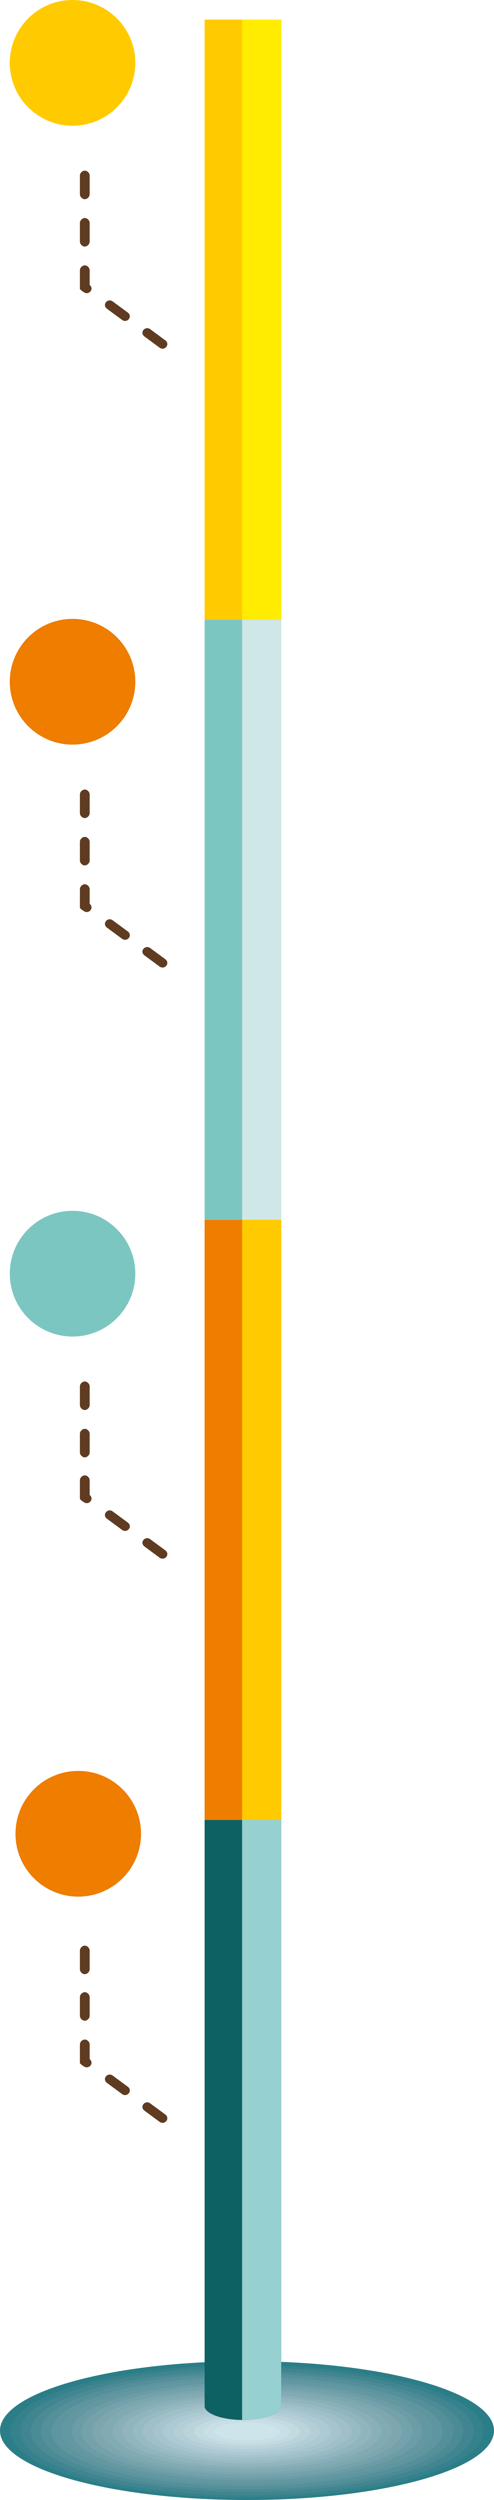 <?xml version="1.0" encoding="utf-8"?>
<!-- Generator: Adobe Illustrator 19.0.0, SVG Export Plug-In . SVG Version: 6.00 Build 0)  -->
<svg version="1.1" id="Capa_1" xmlns="http://www.w3.org/2000/svg" xmlns:xlink="http://www.w3.org/1999/xlink" x="0px" y="0px"
	 viewBox="0 0 60.6 306.2" style="enable-background:new 0 0 60.6 306.2;" xml:space="preserve">
<style type="text/css">
	.st0{fill-rule:evenodd;clip-rule:evenodd;fill:#2B7E88;}
	.st1{fill-rule:evenodd;clip-rule:evenodd;fill:#36828C;}
	.st2{fill-rule:evenodd;clip-rule:evenodd;fill:#418591;}
	.st3{fill-rule:evenodd;clip-rule:evenodd;fill:#4C8B95;}
	.st4{fill-rule:evenodd;clip-rule:evenodd;fill:#54909A;}
	.st5{fill-rule:evenodd;clip-rule:evenodd;fill:#5E959F;}
	.st6{fill-rule:evenodd;clip-rule:evenodd;fill:#6398A1;}
	.st7{fill-rule:evenodd;clip-rule:evenodd;fill:#6C9DA7;}
	.st8{fill-rule:evenodd;clip-rule:evenodd;fill:#74A2AC;}
	.st9{fill-rule:evenodd;clip-rule:evenodd;fill:#7DA6AF;}
	.st10{fill-rule:evenodd;clip-rule:evenodd;fill:#81ABB4;}
	.st11{fill-rule:evenodd;clip-rule:evenodd;fill:#89AFB8;}
	.st12{fill-rule:evenodd;clip-rule:evenodd;fill:#91B5BE;}
	.st13{fill-rule:evenodd;clip-rule:evenodd;fill:#98BAC2;}
	.st14{fill-rule:evenodd;clip-rule:evenodd;fill:#A0BFC8;}
	.st15{fill-rule:evenodd;clip-rule:evenodd;fill:#A5C4CD;}
	.st16{fill-rule:evenodd;clip-rule:evenodd;fill:#ACCAD3;}
	.st17{fill-rule:evenodd;clip-rule:evenodd;fill:#B3CED6;}
	.st18{fill-rule:evenodd;clip-rule:evenodd;fill:#BBD4DC;}
	.st19{fill-rule:evenodd;clip-rule:evenodd;fill:#C2DBE1;}
	.st20{fill-rule:evenodd;clip-rule:evenodd;fill:#C9DFE6;}
	.st21{fill-rule:evenodd;clip-rule:evenodd;fill:#CEE4EB;}
	.st22{fill-rule:evenodd;clip-rule:evenodd;fill:#0E6163;}
	.st23{fill-rule:evenodd;clip-rule:evenodd;fill:#EE7D00;}
	.st24{fill-rule:evenodd;clip-rule:evenodd;fill:#7CC6C1;}
	.st25{fill-rule:evenodd;clip-rule:evenodd;fill:#FFCB00;}
	.st26{fill-rule:evenodd;clip-rule:evenodd;fill:#FFEC00;}
	.st27{fill-rule:evenodd;clip-rule:evenodd;fill:#96D0D0;}
	.st28{fill-rule:evenodd;clip-rule:evenodd;fill:#CFE7E6;}
	.st29{fill:#5F3C21;}
</style>
<g id="XMLID_1532_">
	<path id="XMLID_5087_" class="st0" d="M30.3,306.2c16.7,0,30.3-3.8,30.3-8.5c0-4.7-13.6-8.5-30.3-8.5c-16.7,0-30.3,3.8-30.3,8.5
		C0,302.4,13.6,306.2,30.3,306.2z"/>
	<g id="XMLID_5066_">
		<ellipse id="XMLID_5086_" class="st1" cx="30.3" cy="297.8" rx="29" ry="8.1"/>
		<ellipse id="XMLID_5085_" class="st2" cx="30.3" cy="297.8" rx="27.8" ry="7.8"/>
		<ellipse id="XMLID_5084_" class="st3" cx="30.3" cy="297.8" rx="26.5" ry="7.4"/>
		<ellipse id="XMLID_5083_" class="st4" cx="30.3" cy="297.8" rx="25.3" ry="7.1"/>
		<ellipse id="XMLID_5082_" class="st5" cx="30.3" cy="297.8" rx="24" ry="6.7"/>
		<ellipse id="XMLID_5081_" class="st6" cx="30.3" cy="297.8" rx="22.8" ry="6.4"/>
		<ellipse id="XMLID_5080_" class="st7" cx="30.3" cy="297.8" rx="21.5" ry="6"/>
		<ellipse id="XMLID_5079_" class="st8" cx="30.3" cy="297.8" rx="20.3" ry="5.7"/>
		<ellipse id="XMLID_5078_" class="st9" cx="30.3" cy="297.8" rx="19" ry="5.3"/>
		<ellipse id="XMLID_5077_" class="st10" cx="30.3" cy="297.8" rx="17.8" ry="5"/>
		<ellipse id="XMLID_5076_" class="st11" cx="30.3" cy="297.8" rx="16.5" ry="4.6"/>
		<ellipse id="XMLID_5075_" class="st12" cx="30.3" cy="297.8" rx="15.3" ry="4.3"/>
		<ellipse id="XMLID_5074_" class="st13" cx="30.3" cy="297.8" rx="14" ry="3.9"/>
		<ellipse id="XMLID_5073_" class="st14" cx="30.3" cy="297.8" rx="12.8" ry="3.6"/>
		<ellipse id="XMLID_5072_" class="st15" cx="30.3" cy="297.8" rx="11.5" ry="3.2"/>
		<ellipse id="XMLID_5071_" class="st16" cx="30.3" cy="297.8" rx="10.3" ry="2.9"/>
		<ellipse id="XMLID_5070_" class="st17" cx="30.3" cy="297.8" rx="9" ry="2.5"/>
		<ellipse id="XMLID_5069_" class="st18" cx="30.3" cy="297.8" rx="7.8" ry="2.2"/>
		<ellipse id="XMLID_5068_" class="st19" cx="30.3" cy="297.8" rx="6.5" ry="1.8"/>
		<ellipse id="XMLID_5067_" class="st20" cx="30.3" cy="297.8" rx="5.3" ry="1.5"/>
	</g>
	<path id="XMLID_5065_" class="st21" d="M30.3,298.9c2.2,0,4-0.5,4-1.1c0-0.6-1.8-1.1-4-1.1c-2.2,0-4,0.5-4,1.1
		C26.3,298.4,28.1,298.9,30.3,298.9z"/>
	<path id="XMLID_5064_" class="st22" d="M34.5,222.9h-9.4v71.8c0,0.9,2.1,1.7,4.7,1.7s4.7-0.8,4.7-1.7V222.9z"/>
	<rect id="XMLID_5063_" x="25.1" y="149.4" class="st23" width="9.4" height="73.5"/>
	<rect id="XMLID_5062_" x="25.1" y="75.9" class="st24" width="9.4" height="73.5"/>
	<rect id="XMLID_5061_" x="25.1" y="2.4" class="st25" width="9.4" height="73.5"/>
	<rect id="XMLID_5056_" x="29.7" y="2.4" class="st26" width="4.8" height="73.5"/>
	<path id="XMLID_5055_" class="st27" d="M29.7,222.9v73.5h0.1c2.6,0,4.7-0.8,4.7-1.7v-71.8H29.7z"/>
	<rect id="XMLID_5054_" x="29.7" y="149.4" class="st25" width="4.8" height="73.5"/>
	<rect id="XMLID_5053_" x="29.7" y="75.9" class="st28" width="4.8" height="73.5"/>
	<g id="XMLID_5004_">
		<circle id="XMLID_5046_" class="st23" cx="9.6" cy="224.6" r="7.7"/>
		<circle id="XMLID_5045_" class="st23" cx="8.9" cy="83.5" r="7.7"/>
		<circle id="XMLID_5044_" class="st25" cx="8.9" cy="7.7" r="7.7"/>
		<circle id="XMLID_5043_" class="st24" cx="8.9" cy="156" r="7.7"/>
		<g id="XMLID_5007_">
			<path id="XMLID_5042_" class="st29" d="M18.4,257.6c-0.6-0.4-1.3,0.4-0.7,0.9l1.9,1.4c0.6,0.4,1.3-0.4,0.7-0.9L18.4,257.6z"/>
			<path id="XMLID_5041_" class="st29" d="M13.8,254.2c-0.6-0.4-1.3,0.4-0.7,0.9l1.9,1.4c0.6,0.4,1.3-0.4,0.7-0.9L13.8,254.2z"/>
			<path id="XMLID_5040_" class="st29" d="M11,250.4c0-0.3-0.3-0.6-0.6-0.6c-0.3,0-0.6,0.3-0.6,0.6v2v0.3l0.2,0.2l0.3,0.2
				c0.6,0.4,1.3-0.4,0.7-0.9l0,0V250.4z"/>
			<path id="XMLID_5039_" class="st29" d="M11,244.6c0-0.3-0.3-0.6-0.6-0.6c-0.3,0-0.6,0.3-0.6,0.6v2.3c0,0.3,0.3,0.6,0.6,0.6
				c0.3,0,0.6-0.3,0.6-0.6V244.6z"/>
			<path id="XMLID_5038_" class="st29" d="M11,238.9c0-0.3-0.3-0.6-0.6-0.6c-0.3,0-0.6,0.3-0.6,0.6v2.3c0,0.3,0.3,0.6,0.6,0.6
				c0.3,0,0.6-0.3,0.6-0.6V238.9z"/>
			<path id="XMLID_5035_" class="st29" d="M18.4,188.5c-0.6-0.4-1.3,0.4-0.7,0.9l1.9,1.4c0.6,0.4,1.3-0.4,0.7-0.9L18.4,188.5z"/>
			<path id="XMLID_5034_" class="st29" d="M13.8,185.1c-0.6-0.4-1.3,0.4-0.7,0.9l1.9,1.4c0.6,0.4,1.3-0.4,0.7-0.9L13.8,185.1z"/>
			<path id="XMLID_5033_" class="st29" d="M11,181.3c0-0.3-0.3-0.6-0.6-0.6c-0.3,0-0.6,0.3-0.6,0.6v2v0.3l0.2,0.2l0.3,0.2
				c0.6,0.4,1.3-0.4,0.7-0.9l0,0V181.3z"/>
			<path id="XMLID_5031_" class="st29" d="M11,175.6c0-0.3-0.3-0.6-0.6-0.6c-0.3,0-0.6,0.3-0.6,0.6v2.3c0,0.3,0.3,0.6,0.6,0.6
				c0.3,0,0.6-0.3,0.6-0.6V175.6z"/>
			<path id="XMLID_5029_" class="st29" d="M11,169.8c0-0.3-0.3-0.6-0.6-0.6c-0.3,0-0.6,0.3-0.6,0.6v2.3c0,0.3,0.3,0.6,0.6,0.6
				c0.3,0,0.6-0.3,0.6-0.6V169.8z"/>
			<path id="XMLID_5028_" class="st29" d="M18.4,116.1c-0.6-0.4-1.3,0.4-0.7,0.9l1.9,1.4c0.6,0.4,1.3-0.4,0.7-0.9L18.4,116.1z"/>
			<path id="XMLID_5026_" class="st29" d="M13.8,112.7c-0.6-0.4-1.3,0.4-0.7,0.9L15,115c0.6,0.4,1.3-0.4,0.7-0.9L13.8,112.7z"/>
			<path id="XMLID_5025_" class="st29" d="M11,108.9c0-0.3-0.3-0.6-0.6-0.6c-0.3,0-0.6,0.3-0.6,0.6v2v0.3l0.2,0.2l0.3,0.2
				c0.6,0.4,1.3-0.4,0.7-0.9l0,0V108.9z"/>
			<path id="XMLID_5024_" class="st29" d="M11,103.1c0-0.3-0.3-0.6-0.6-0.6c-0.3,0-0.6,0.3-0.6,0.6v2.3c0,0.3,0.3,0.6,0.6,0.6
				c0.3,0,0.6-0.3,0.6-0.6V103.1z"/>
			<path id="XMLID_5023_" class="st29" d="M11,97.3c0-0.3-0.3-0.6-0.6-0.6c-0.3,0-0.6,0.3-0.6,0.6v2.3c0,0.3,0.3,0.6,0.6,0.6
				c0.3,0,0.6-0.3,0.6-0.6V97.3z"/>
			<path id="XMLID_5022_" class="st29" d="M18.4,40.3c-0.6-0.4-1.3,0.4-0.7,0.9l1.9,1.4c0.6,0.4,1.3-0.4,0.7-0.9L18.4,40.3z"/>
			<path id="XMLID_5021_" class="st29" d="M13.8,36.9c-0.6-0.4-1.3,0.4-0.7,0.9l1.9,1.4c0.6,0.4,1.3-0.4,0.7-0.9L13.8,36.9z"/>
			<path id="XMLID_5015_" class="st29" d="M11,33.1c0-0.3-0.3-0.6-0.6-0.6c-0.3,0-0.6,0.3-0.6,0.6v2v0.3l0.2,0.2l0.3,0.2
				c0.6,0.4,1.3-0.4,0.7-0.9l0,0V33.1z"/>
			<path id="XMLID_5014_" class="st29" d="M11,27.3c0-0.3-0.3-0.6-0.6-0.6c-0.3,0-0.6,0.3-0.6,0.6v2.3c0,0.3,0.3,0.6,0.6,0.6
				c0.3,0,0.6-0.3,0.6-0.6V27.3z"/>
			<path id="XMLID_5010_" class="st29" d="M11,21.5c0-0.3-0.3-0.6-0.6-0.6c-0.3,0-0.6,0.3-0.6,0.6v2.3c0,0.3,0.3,0.6,0.6,0.6
				c0.3,0,0.6-0.3,0.6-0.6V21.5z"/>
		</g>
	</g>
</g>
</svg>
